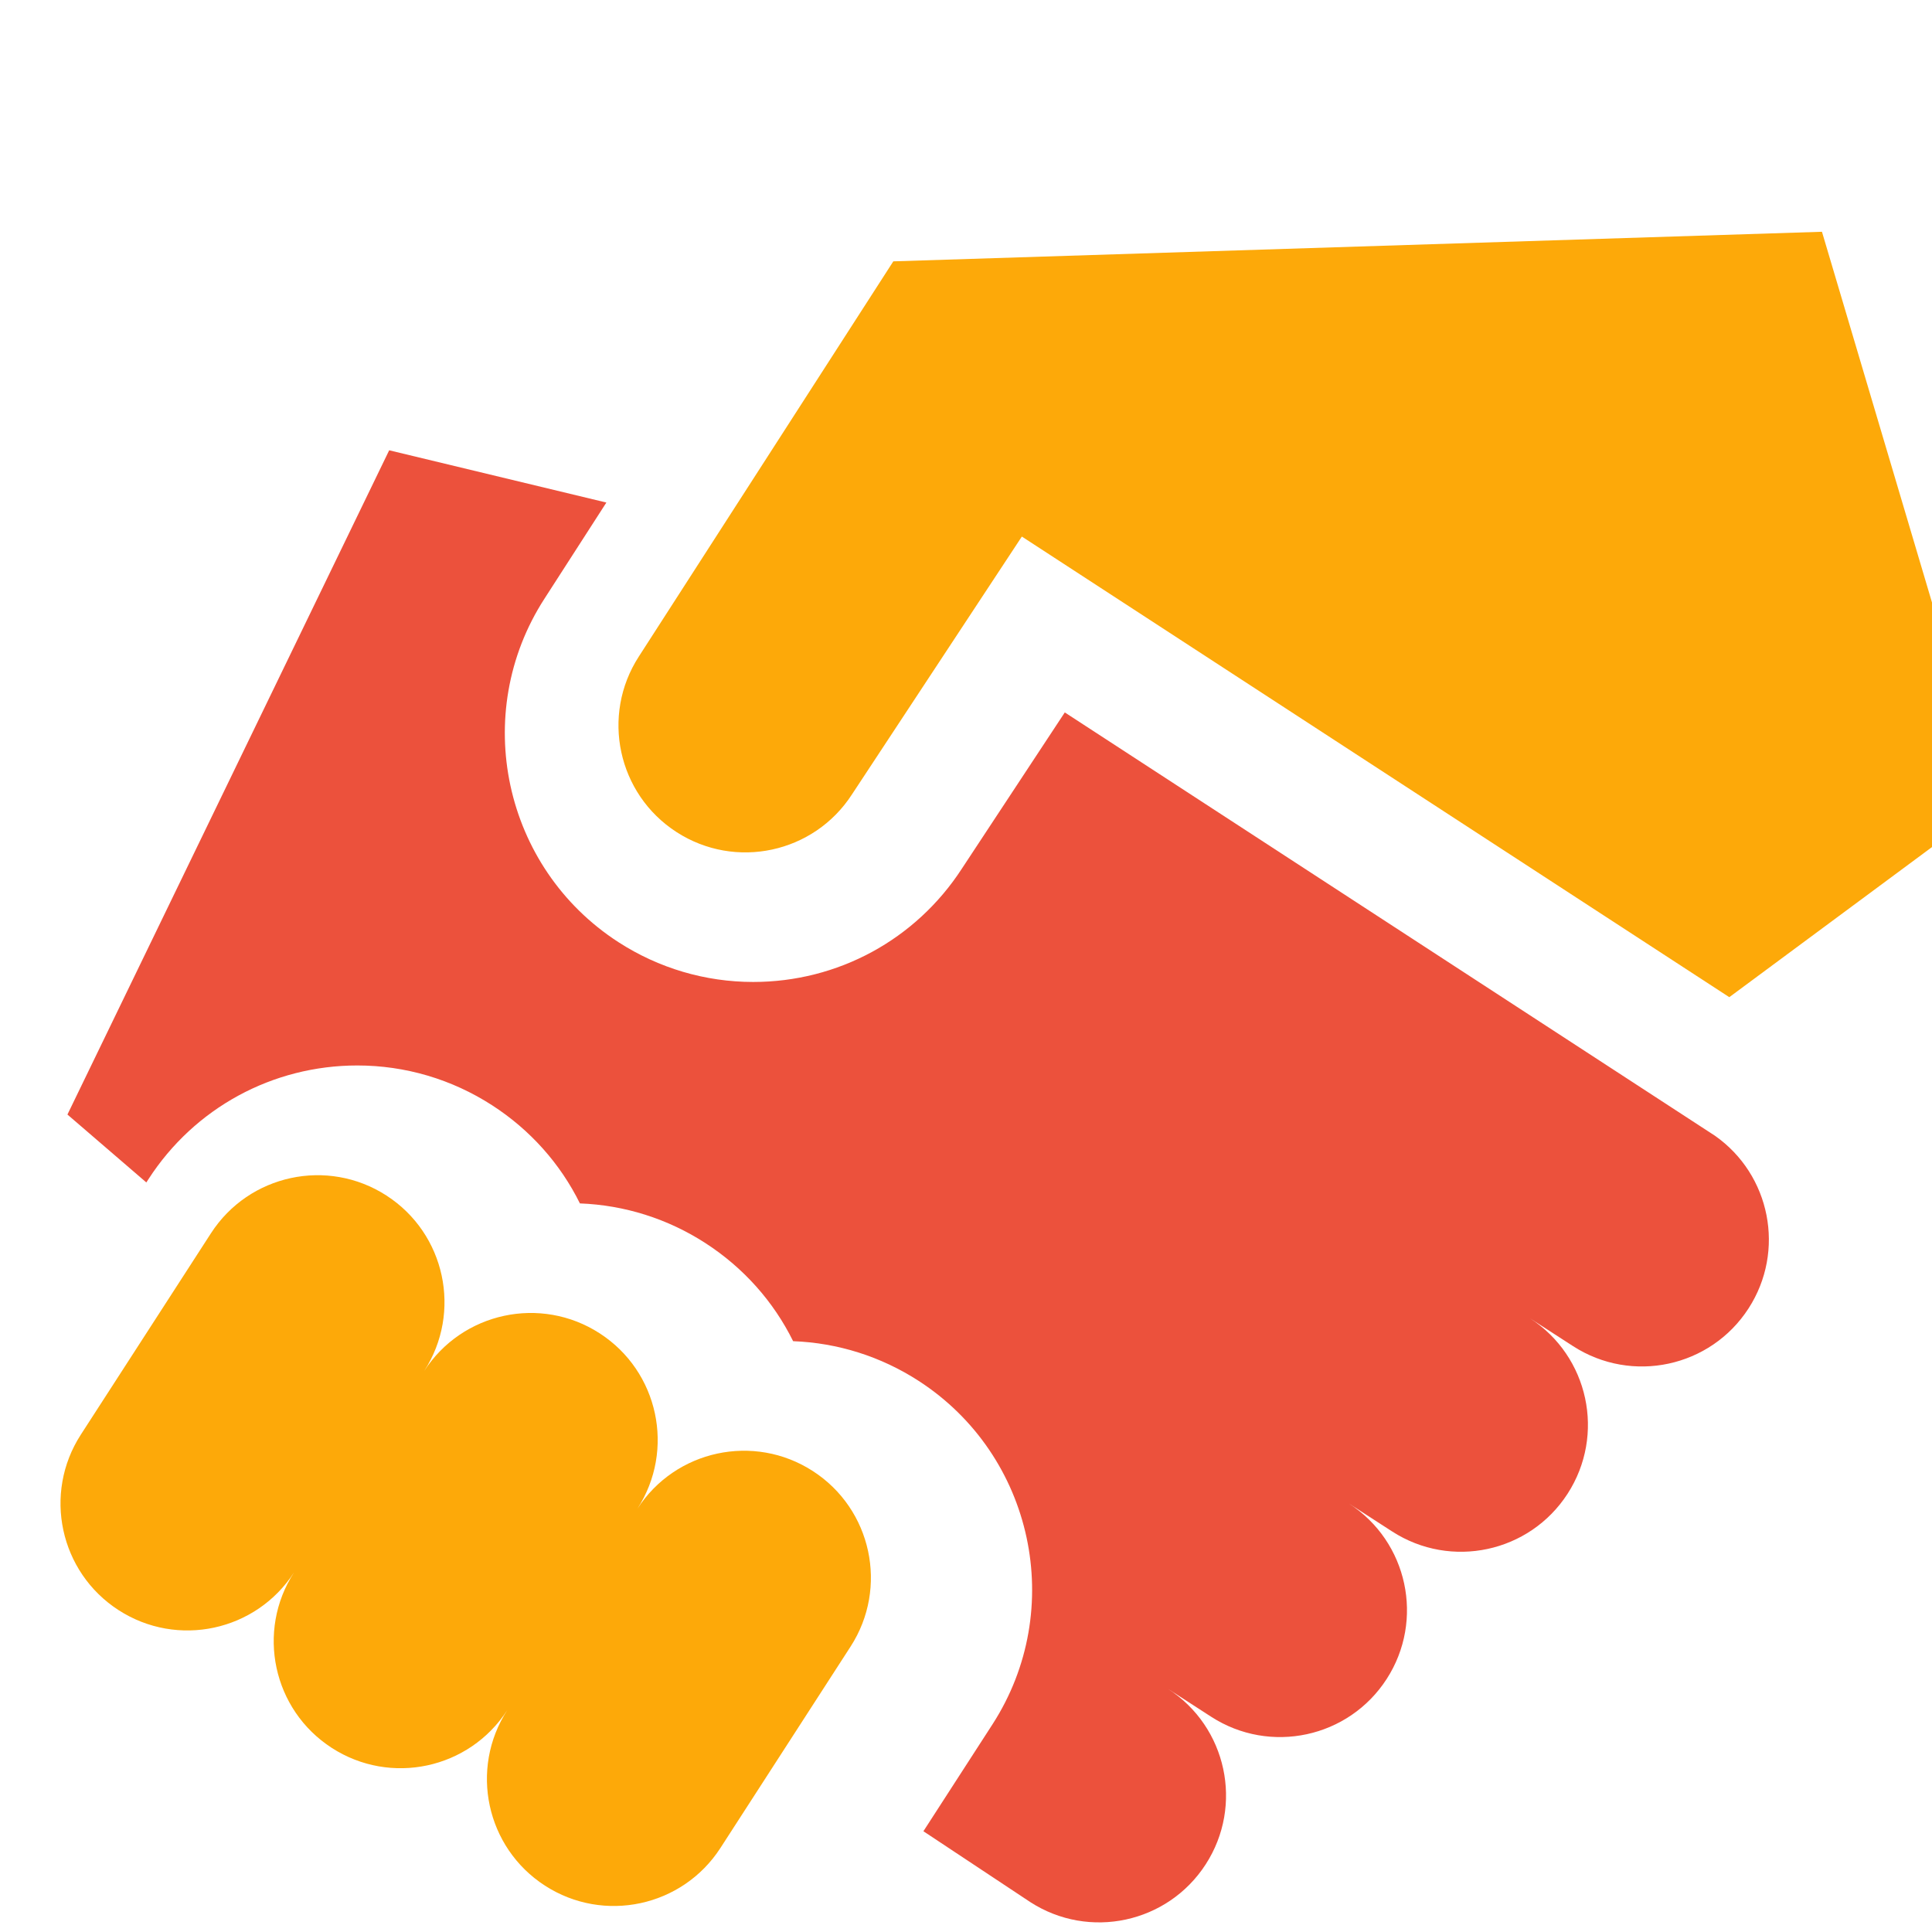<svg width="487" height="487" viewBox="0 0 487 487" fill="none" xmlns="http://www.w3.org/2000/svg">
<g clip-path="url(#clip0_432_69)">
<g filter="url(#filter0_i_432_69)">
<path d="M197.898 344.814C183.057 335.224 163.253 339.482 153.663 354.322C163.253 339.481 158.995 319.676 144.155 310.087C129.314 300.497 109.509 304.755 99.92 319.595C109.509 304.754 105.252 284.949 90.412 275.359C75.571 265.77 55.766 270.027 46.177 284.867L13.376 335.629C3.787 350.47 8.044 370.274 22.884 379.864C37.725 389.454 57.53 385.196 67.12 370.356C57.53 385.197 61.787 405.001 76.627 414.591C91.469 424.181 111.273 419.923 120.863 405.083C111.273 419.924 115.53 439.729 130.371 449.318C145.211 458.908 165.016 454.651 174.606 439.81L207.406 389.049C216.996 374.208 212.738 354.403 197.898 344.814Z" fill="#FDA909"/>
</g>
<g filter="url(#filter1_i_432_69)">
<path d="M415.283 257.282L414.425 256.724L251.404 150.581L225.429 190.005C213.823 207.865 194.186 218.524 172.863 218.524C160.797 218.524 149.049 215.055 138.891 208.491C109.876 189.742 101.522 150.882 120.245 121.907L135.849 97.676L81.103 84.505L0 251.943L19.888 269.061L20.425 268.228C32.02 250.285 51.705 239.573 73.08 239.574C85.147 239.575 96.894 243.045 107.05 249.607C116.666 255.82 124.233 264.343 129.181 274.345C140.416 274.768 151.3 278.201 160.793 284.335C170.409 290.548 177.977 299.07 182.924 309.072C194.159 309.494 205.042 312.925 214.536 319.062C243.551 337.811 251.905 376.671 233.155 405.686L215.764 432.601L242.689 450.451C257.53 460.041 277.334 455.783 286.924 440.943C296.514 426.102 292.256 406.298 277.416 396.708L288.299 403.741C303.14 413.331 322.945 409.073 332.534 394.233C342.124 379.392 337.867 359.589 323.027 349.999L333.91 357.031C348.751 366.621 368.555 362.363 378.145 347.523C387.734 332.683 383.479 312.881 368.641 303.291L379.52 310.321C394.362 319.91 414.166 315.653 423.756 300.813C433.12 286.324 429.279 267.109 415.283 257.282Z" fill="#EC513C"/>
</g>
<g filter="url(#filter2_i_432_69)">
<path d="M444.262 31.422L210.178 38.878L146.022 138.504C136.432 153.345 140.69 173.149 155.53 182.739C170.371 192.329 190.176 188.071 199.765 173.231L242.58 108.251L251.953 114.354L420.905 224.359L487 175.414L444.262 31.422Z" fill="#FDA909"/>
</g>
</g>
<defs>
<filter id="filter0_i_432_69" x="8.251" y="270.234" width="204.281" height="184.21" filterUnits="userSpaceOnUse" color-interpolation-filters="sRGB">
<feFlood flood-opacity="0" result="BackgroundImageFix"/>
<feBlend mode="normal" in="SourceGraphic" in2="BackgroundImageFix" result="shape"/>
<feColorMatrix in="SourceAlpha" type="matrix" values="0 0 0 0 0 0 0 0 0 0 0 0 0 0 0 0 0 0 127 0" result="hardAlpha"/>
<feOffset dx="7" dy="26"/>
<feComposite in2="hardAlpha" operator="arithmetic" k2="-1" k3="1"/>
<feColorMatrix type="matrix" values="0 0 0 0 0.925 0 0 0 0 0.318 0 0 0 0 0.235 0 0 0 1 0"/>
<feBlend mode="normal" in2="shape" result="effect1_innerShadow_432_69"/>
</filter>
<filter id="filter1_i_432_69" x="0" y="84.505" width="428.881" height="371.072" filterUnits="userSpaceOnUse" color-interpolation-filters="sRGB">
<feFlood flood-opacity="0" result="BackgroundImageFix"/>
<feBlend mode="normal" in="SourceGraphic" in2="BackgroundImageFix" result="shape"/>
<feColorMatrix in="SourceAlpha" type="matrix" values="0 0 0 0 0 0 0 0 0 0 0 0 0 0 0 0 0 0 127 0" result="hardAlpha"/>
<feOffset dx="17" dy="29"/>
<feComposite in2="hardAlpha" operator="arithmetic" k2="-1" k3="1"/>
<feColorMatrix type="matrix" values="0 0 0 0 0.992 0 0 0 0 0.663 0 0 0 0 0.035 0 0 0 1 0"/>
<feBlend mode="normal" in2="shape" result="effect1_innerShadow_432_69"/>
</filter>
<filter id="filter2_i_432_69" x="140.897" y="31.422" width="346.103" height="192.937" filterUnits="userSpaceOnUse" color-interpolation-filters="sRGB">
<feFlood flood-opacity="0" result="BackgroundImageFix"/>
<feBlend mode="normal" in="SourceGraphic" in2="BackgroundImageFix" result="shape"/>
<feColorMatrix in="SourceAlpha" type="matrix" values="0 0 0 0 0 0 0 0 0 0 0 0 0 0 0 0 0 0 127 0" result="hardAlpha"/>
<feOffset dx="15" dy="27"/>
<feComposite in2="hardAlpha" operator="arithmetic" k2="-1" k3="1"/>
<feColorMatrix type="matrix" values="0 0 0 0 0.925 0 0 0 0 0.318 0 0 0 0 0.235 0 0 0 1 0"/>
<feBlend mode="normal" in2="shape" result="effect1_innerShadow_432_69"/>
</filter>
<clipPath id="clip0_432_69">
<rect width="487" height="487" fill="white"/>
</clipPath>
</defs>
</svg>
